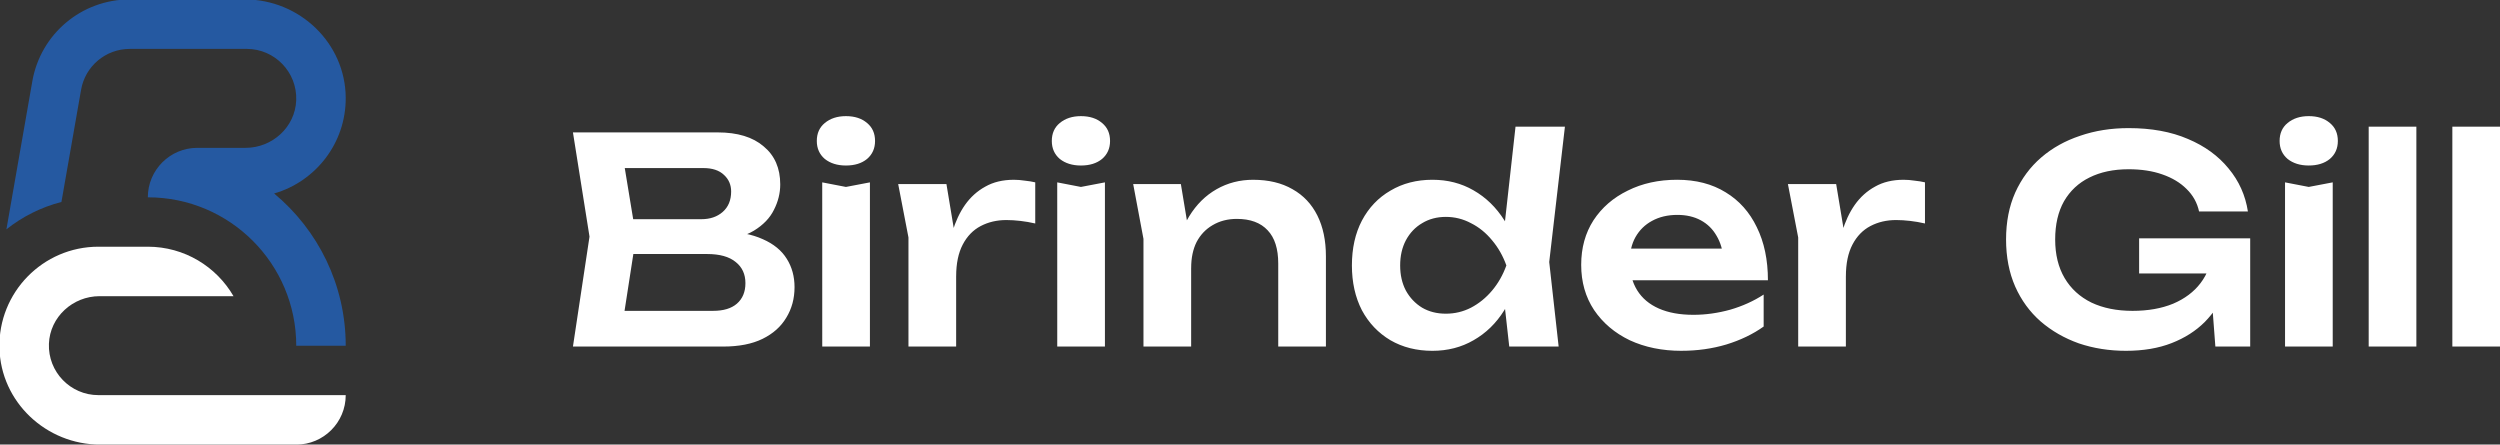 <?xml version="1.0" encoding="UTF-8" standalone="no"?>
<!-- Created with Inkscape (http://www.inkscape.org/) -->

<svg
   width="174.337mm"
   height="30.999mm"
   viewBox="0 0 174.337 30.999"
   version="1.1"
   id="svg1"
   inkscape:version="1.4.2 (1:1.4.2+202505120738+ebf0e940d0)"
   sodipodi:docname="logo-dark.svg"
   xmlns:inkscape="http://www.inkscape.org/namespaces/inkscape"
   xmlns:sodipodi="http://sodipodi.sourceforge.net/DTD/sodipodi-0.dtd"
   xmlns="http://www.w3.org/2000/svg"
   xmlns:svg="http://www.w3.org/2000/svg">
  <rect x="0" y="0" width="174.337" height="30.999" fill="#333333" stroke="none"/>
  <sodipodi:namedview
     id="namedview1"
     pagecolor="#ffffff"
     bordercolor="#000000"
     borderopacity="0.25"
     inkscape:showpageshadow="2"
     inkscape:pageopacity="0.0"
     inkscape:pagecheckerboard="0"
     inkscape:deskcolor="#d1d1d1"
     inkscape:document-units="mm"
     inkscape:zoom="2.889927"
     inkscape:cx="137.71974"
     inkscape:cy="94.639069"
     inkscape:window-width="1920"
     inkscape:window-height="1016"
     inkscape:window-x="0"
     inkscape:window-y="27"
     inkscape:window-maximized="1"
     inkscape:current-layer="g9" />
  <defs
     id="defs1">
    <clipPath
       clipPathUnits="userSpaceOnUse"
       id="clipPath13">
      <path
         d="M 0,500 H 500 V 0 H 0 Z"
         transform="translate(-308.333,-324.276)"
         id="path13" />
    </clipPath>
    <clipPath
       clipPathUnits="userSpaceOnUse"
       id="clipPath15">
      <path
         d="M 0,500 H 500 V 0 H 0 Z"
         transform="translate(-308.333,-307.609)"
         id="path15" />
    </clipPath>
  </defs>
  <g
     inkscape:label="Layer 1"
     inkscape:groupmode="layer"
     id="layer1"
     transform="translate(-21.05,-125.665)">
    <path
       style="font-weight:500;font-size:16.254px;line-height:1.4;font-family:Unbounded;-inkscape-font-specification:'Unbounded Medium';letter-spacing:0px;word-spacing:0px;stroke-width:1.026;stroke-linecap:square;stroke-miterlimit:2.1;fill:#ffffff;fill-opacity:1"
       d="m 71.06,142.464 0.319,-0.677 q 1.732,0.04 2.867,0.558 1.135,0.498 1.673,1.374 0.538,0.856 0.538,1.971 0,1.195 -0.577,2.131 -0.558,0.936 -1.653,1.473 -1.095,0.538 -2.748,0.538 H 61.004 l 1.155,-7.666 -1.155,-7.268 h 10.095 q 2.071,0 3.206,0.976 1.155,0.956 1.155,2.648 0,0.916 -0.438,1.772 -0.418,0.856 -1.394,1.454 -0.956,0.577 -2.569,0.717 z m -6.71,6.511 -1.294,-1.633 h 7.726 q 1.075,0 1.653,-0.498 0.597,-0.518 0.597,-1.434 0,-0.936 -0.677,-1.473 -0.677,-0.558 -1.991,-0.558 h -6.292 v -2.429 h 5.894 q 0.896,0 1.473,-0.498 0.597,-0.518 0.597,-1.434 0,-0.697 -0.498,-1.155 -0.498,-0.478 -1.434,-0.478 h -7.049 l 1.294,-1.633 1.055,6.412 z m 14.038,-10.593 1.653,0.319 1.673,-0.319 v 11.449 h -3.325 z m 1.653,-1.175 q -0.896,0 -1.473,-0.458 -0.558,-0.478 -0.558,-1.254 0,-0.796 0.558,-1.254 0.577,-0.478 1.473,-0.478 0.916,0 1.473,0.478 0.558,0.458 0.558,1.254 0,0.777 -0.558,1.254 -0.558,0.458 -1.473,0.458 z m 3.644,1.294 h 3.365 l 0.677,4.082 v 7.248 h -3.325 v -7.606 z m 9.558,-0.119 v 2.867 q -0.518,-0.119 -1.035,-0.179 -0.518,-0.06 -0.976,-0.06 -0.996,0 -1.792,0.418 -0.796,0.418 -1.254,1.294 -0.458,0.876 -0.458,2.21 l -0.697,-0.836 q 0.119,-1.215 0.438,-2.27 0.319,-1.075 0.876,-1.872 0.577,-0.816 1.414,-1.274 0.836,-0.478 1.991,-0.478 0.378,0 0.757,0.06 0.398,0.04 0.737,0.119 z m 1.533,0 1.653,0.319 1.673,-0.319 v 11.449 h -3.325 z m 1.653,-1.175 q -0.896,0 -1.473,-0.458 -0.558,-0.478 -0.558,-1.254 0,-0.796 0.558,-1.254 0.577,-0.478 1.473,-0.478 0.916,0 1.473,0.478 0.558,0.458 0.558,1.254 0,0.777 -0.558,1.254 -0.558,0.458 -1.473,0.458 z m 3.644,1.294 h 3.325 l 0.717,4.321 v 7.009 h -3.325 v -7.507 z m 8.363,-0.299 q 1.613,0 2.748,0.657 1.135,0.637 1.732,1.832 0.597,1.195 0.597,2.847 v 6.292 h -3.325 v -5.794 q 0,-1.533 -0.737,-2.31 -0.737,-0.796 -2.15,-0.796 -0.956,0 -1.692,0.438 -0.717,0.418 -1.115,1.175 -0.378,0.757 -0.378,1.812 l -1.095,-0.577 q 0.199,-1.792 0.956,-3.027 0.757,-1.235 1.912,-1.892 1.155,-0.657 2.549,-0.657 z m 17.861,11.628 -0.478,-4.281 0.637,-1.354 -0.617,-1.653 0.896,-8.044 h 3.445 l -1.095,9.438 0.657,5.894 z m 0.816,-5.655 q -0.319,1.792 -1.175,3.146 -0.836,1.334 -2.131,2.071 -1.274,0.737 -2.867,0.737 -1.653,0 -2.927,-0.737 -1.274,-0.757 -1.991,-2.091 -0.697,-1.354 -0.697,-3.126 0,-1.792 0.697,-3.126 0.717,-1.354 1.991,-2.091 1.274,-0.757 2.927,-0.757 1.593,0 2.867,0.737 1.294,0.737 2.15,2.091 0.856,1.334 1.155,3.146 z m -8.423,0 q 0,0.996 0.398,1.752 0.418,0.757 1.135,1.195 0.717,0.418 1.653,0.418 0.936,0 1.752,-0.418 0.836,-0.438 1.473,-1.195 0.637,-0.757 0.996,-1.752 -0.358,-0.996 -0.996,-1.752 -0.637,-0.777 -1.473,-1.195 -0.816,-0.438 -1.752,-0.438 -0.936,0 -1.653,0.438 -0.717,0.418 -1.135,1.195 -0.398,0.757 -0.398,1.752 z m 19.613,5.954 q -2.011,0 -3.604,-0.737 -1.573,-0.757 -2.489,-2.111 -0.896,-1.354 -0.896,-3.146 0,-1.772 0.856,-3.106 0.876,-1.334 2.389,-2.071 1.513,-0.757 3.445,-0.757 1.971,0 3.385,0.876 1.414,0.856 2.17,2.429 0.777,1.573 0.777,3.704 h -10.354 v -2.21 h 8.562 l -1.294,0.796 q -0.08,-0.996 -0.498,-1.692 -0.398,-0.697 -1.095,-1.075 -0.697,-0.378 -1.633,-0.378 -1.015,0 -1.772,0.418 -0.737,0.398 -1.155,1.135 -0.398,0.717 -0.398,1.692 0,1.175 0.518,2.011 0.518,0.836 1.513,1.274 0.996,0.438 2.409,0.438 1.274,0 2.569,-0.358 1.294,-0.378 2.33,-1.055 v 2.23 q -1.115,0.796 -2.608,1.254 -1.473,0.438 -3.126,0.438 z m 7.427,-11.628 h 3.365 l 0.677,4.082 v 7.248 h -3.325 v -7.606 z m 9.558,-0.119 v 2.867 q -0.518,-0.119 -1.035,-0.179 -0.518,-0.06 -0.976,-0.06 -0.996,0 -1.792,0.418 -0.796,0.418 -1.254,1.294 -0.458,0.876 -0.458,2.21 l -0.697,-0.836 q 0.119,-1.215 0.438,-2.27 0.319,-1.075 0.876,-1.872 0.577,-0.816 1.414,-1.274 0.836,-0.478 1.991,-0.478 0.378,0 0.757,0.06 0.398,0.04 0.737,0.119 z m 21.484,4.978 q -0.02,1.354 -0.538,2.588 -0.498,1.215 -1.434,2.17 -0.936,0.936 -2.31,1.473 -1.374,0.538 -3.186,0.538 -1.752,0 -3.285,-0.518 -1.513,-0.538 -2.668,-1.533 -1.135,-0.996 -1.772,-2.429 -0.637,-1.454 -0.637,-3.285 0,-1.832 0.637,-3.265 0.657,-1.454 1.812,-2.449 1.155,-0.996 2.708,-1.513 1.553,-0.538 3.385,-0.538 2.389,0 4.142,0.757 1.752,0.737 2.827,2.051 1.095,1.314 1.354,3.007 h -3.405 q -0.199,-0.916 -0.876,-1.573 -0.657,-0.657 -1.692,-1.015 -1.015,-0.358 -2.35,-0.358 -1.573,0 -2.728,0.577 -1.135,0.558 -1.772,1.653 -0.617,1.095 -0.617,2.668 0,1.573 0.657,2.688 0.657,1.115 1.872,1.712 1.215,0.577 2.867,0.577 1.613,0 2.827,-0.498 1.215,-0.518 1.912,-1.434 0.717,-0.936 0.816,-2.21 z m -6.551,1.374 v -2.449 h 7.746 v 7.546 h -2.429 l -0.458,-6.053 0.697,0.956 z m 10.175,-6.352 1.653,0.319 1.673,-0.319 v 11.449 h -3.325 z m 1.653,-1.175 q -0.896,0 -1.473,-0.458 -0.558,-0.478 -0.558,-1.254 0,-0.796 0.558,-1.254 0.577,-0.478 1.473,-0.478 0.916,0 1.473,0.478 0.558,0.458 0.558,1.254 0,0.777 -0.558,1.254 -0.558,0.458 -1.473,0.458 z m 4.181,-2.708 h 3.325 v 15.332 h -3.325 z m 5.834,0 h 3.325 v 15.332 h -3.325 z"
       id="text1"
       aria-label="Birinder Gill" />
    <g
       id="g9">
      <path
         id="path12"
         d="m 0,0 h -16.667 c 0,27.614 -22.385,50 -50,50 v 0 c 0,9.205 7.462,16.667 16.667,16.667 h 16.258 c 9.027,0 16.724,7.007 17.063,16.027 C -16.323,92.176 -23.93,100 -33.333,100 h -39.409 c -8.116,0 -15.025,-5.8 -16.416,-13.792 l -6.617,-37.775 c -6.85,-1.758 -13.142,-4.941 -18.533,-9.216 l 8.725,49.866 c 2.8,15.984 16.608,27.584 32.841,27.584 h 38.754 c 18.416,0 33.845,-14.657 33.987,-33.073 C 0.117,68.297 -10.129,55.323 -24.125,51.292 -9.392,39.058 0,20.6 0,0"
         style="fill:#2559a1;fill-opacity:1;fill-rule:nonzero;stroke:none"
         transform="matrix(0.207,0,0,-0.207,45.159,149.775)"
         clip-path="url(#clipPath13)" />
      <path
         id="path14"
         d="M 0,0 V 0 C 0,-9.205 -7.462,-16.667 -16.667,-16.667 H -82.71 c -18.205,0 -33.522,14.338 -33.947,32.539 C -117.096,34.617 -101.981,50 -83.333,50 h 16.666 c 12.317,0 23.092,-6.708 28.867,-16.667 h -45.125 c -9.027,0 -16.724,-7.007 -17.063,-16.027 C -100.344,7.824 -92.737,0 -83.333,0 Z"
         style="fill:#ffffff;fill-opacity:1;fill-rule:nonzero;stroke:none"
         transform="matrix(0.207,0,0,-0.207,45.159,153.219)"
         clip-path="url(#clipPath15)" />
    </g>
  </g>
</svg>

